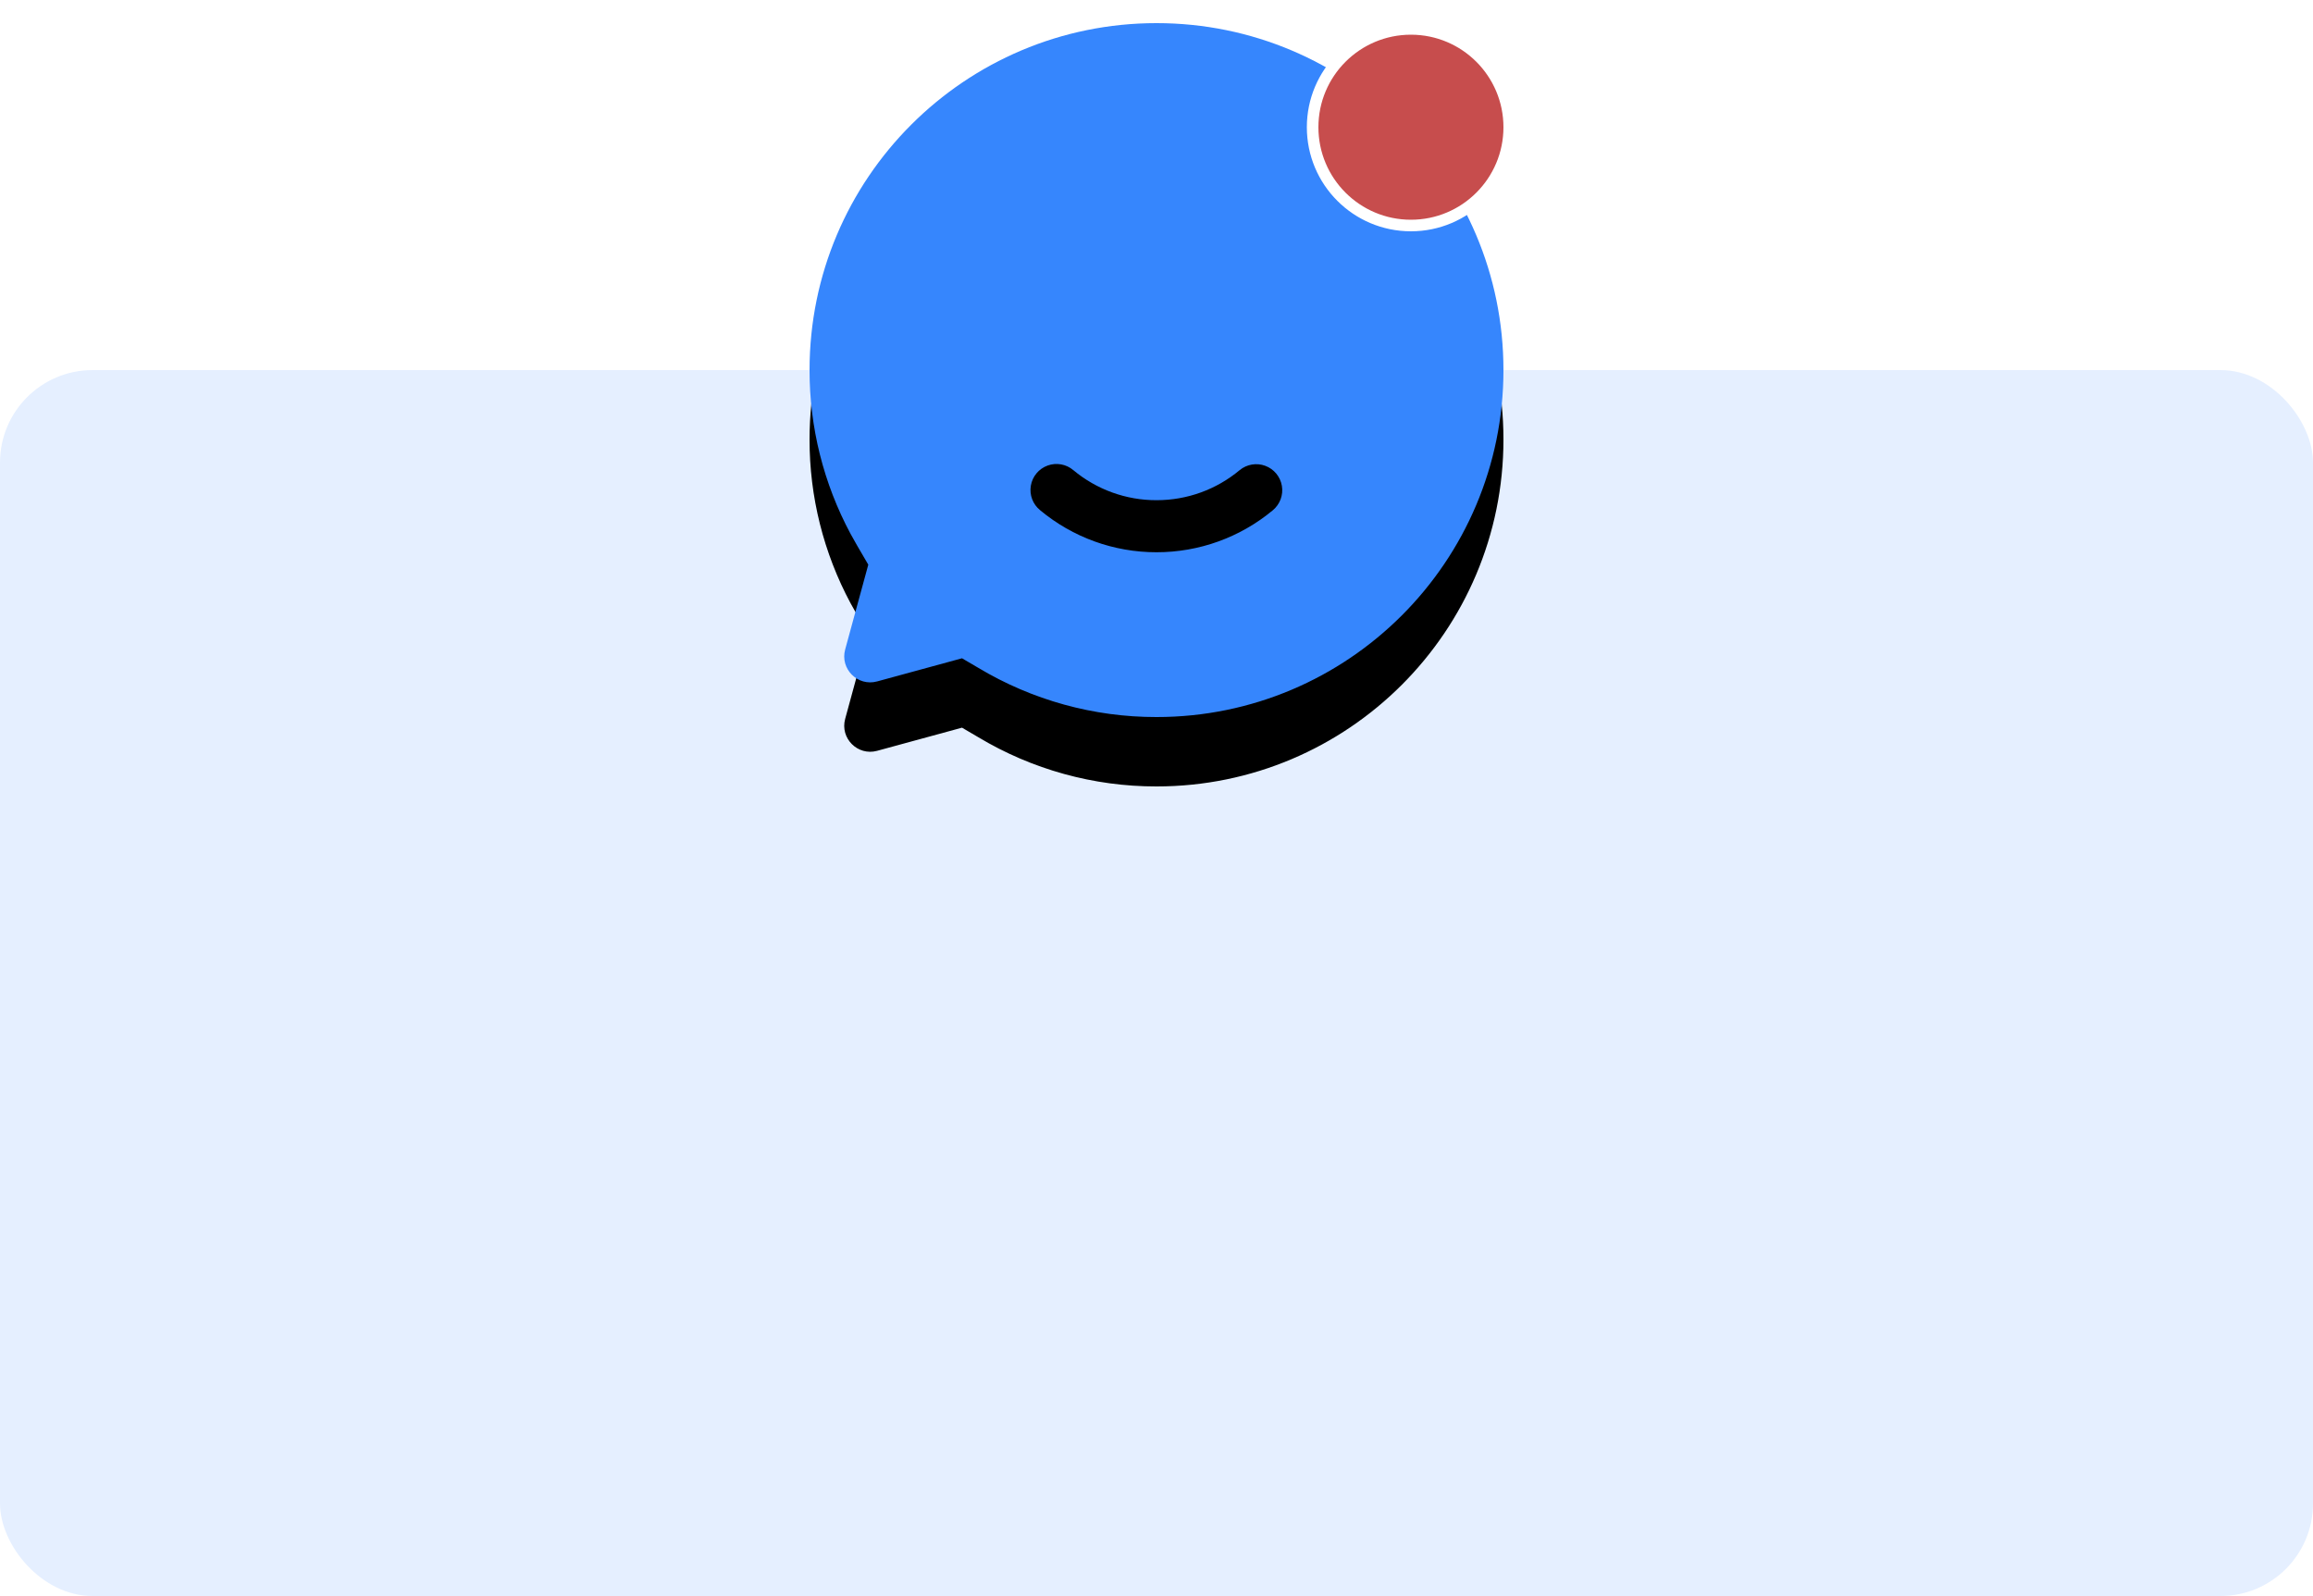 <?xml version="1.0" encoding="UTF-8"?>
<svg width="200px" height="138px" viewBox="0 0 200 138" version="1.1" xmlns="http://www.w3.org/2000/svg" xmlns:xlink="http://www.w3.org/1999/xlink">
    <!-- Generator: Sketch 60 (88103) - https://sketch.com -->
    <title>pinglun_wode1</title>
    <desc>Created with Sketch.</desc>
    <defs>
        <path d="M30,-4.33431069e-13 C46.568,-4.33431069e-13 60,13.432 60,30 C60,46.568 46.568,60 30,60 C24.573,60.008 19.247,58.537 14.593,55.746 C14.124,55.468 13.654,55.192 13.183,54.919 L5.842,56.921 C4.162,57.379 2.621,55.837 3.08,54.158 L5.079,46.825 C4.305,45.511 3.798,44.63 3.546,44.16 C1.211,39.806 -0.007,34.941 3.02071932e-05,30 C3.02071932e-05,13.432 13.432,-4.33431069e-13 30,-4.33431069e-13 Z M22.813,38.656 C22.196,38.13 21.344,37.977 20.583,38.254 C19.821,38.532 19.268,39.197 19.134,39.996 C19,40.795 19.306,41.605 19.936,42.115 C22.761,44.469 26.323,45.755 30,45.75 C33.676,45.755 37.237,44.469 40.062,42.117 C40.68,41.603 40.977,40.798 40.841,40.006 C40.705,39.214 40.157,38.554 39.403,38.276 C38.649,37.997 37.803,38.143 37.185,38.656 C35.18,40.324 32.664,41.25 30,41.25 C27.374,41.255 24.83,40.337 22.813,38.656 Z" id="path-1"></path>
        <filter x="-25.0%" y="-15.0%" width="150.0%" height="150.0%" filterUnits="objectBoundingBox" id="filter-2">
            <feOffset dx="0" dy="6" in="SourceAlpha" result="shadowOffsetOuter1"></feOffset>
            <feGaussianBlur stdDeviation="4" in="shadowOffsetOuter1" result="shadowBlurOuter1"></feGaussianBlur>
            <feColorMatrix values="0 0 0 0 0.212   0 0 0 0 0.525   0 0 0 0 0.992  0 0 0 0.4 0" type="matrix" in="shadowBlurOuter1"></feColorMatrix>
        </filter>
    </defs>
    <g id="livestart" stroke="none" stroke-width="1" fill="none" fill-rule="evenodd">
        <g id="我的" transform="translate(-519, -373)">
            <g id="pinglun_wode1" transform="translate(519, 375)">
                <rect id="矩形" fill="#E5EFFF" x="0" y="30" width="200" height="106" rx="8"></rect>
                <g transform="translate(70, 0)">
                    <g fill-rule="nonzero">
                        <use fill="black" fill-opacity="1" filter="url(#filter-2)" xlink:href="#path-1"></use>
                        <use fill="#3686FD" xlink:href="#path-1"></use>
                    </g>
                    <circle id="椭圆形" stroke="#FFFFFF" fill="#C74D4D" cx="52" cy="9" r="8.5"></circle>
                </g>
            </g>
        </g>
    </g>
</svg>